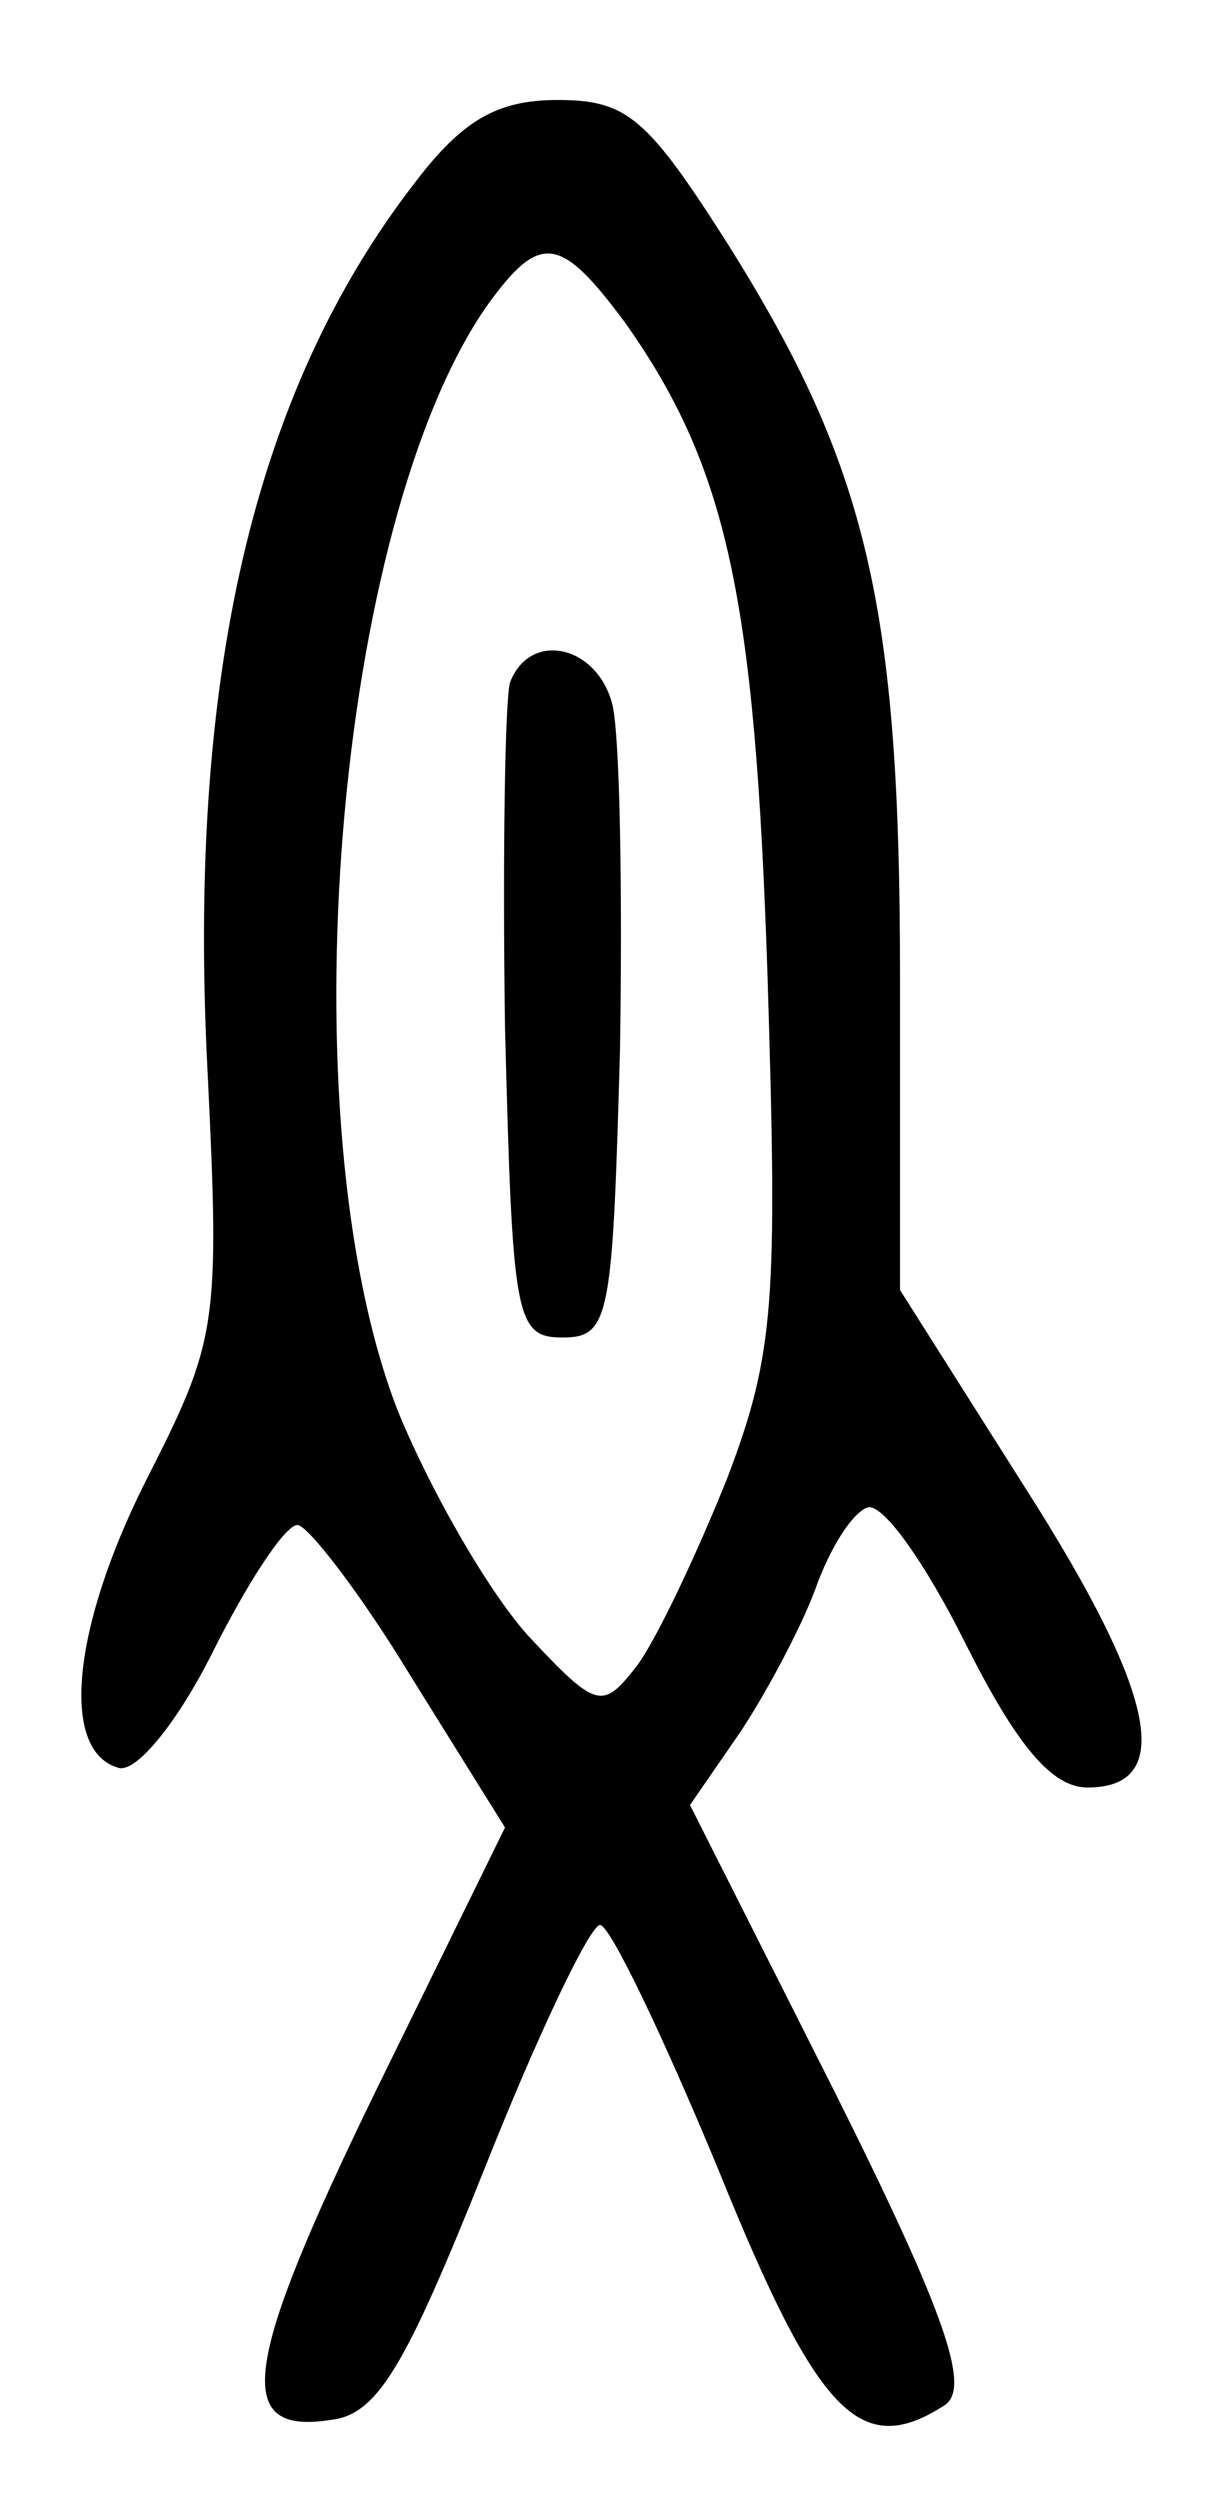 <?xml version="1.0" standalone="no"?>
<!DOCTYPE svg PUBLIC "-//W3C//DTD SVG 20010904//EN"
 "http://www.w3.org/TR/2001/REC-SVG-20010904/DTD/svg10.dtd">
<svg version="1.0" xmlns="http://www.w3.org/2000/svg"
 width="49pt" height="100pt" viewBox="0 0 49 100"
 preserveAspectRatio="xMidYMid meet">
<g transform="translate(0,100) scale(0.1,-0.1)"
fill="#000000" stroke="none">
<path d="M166 927 c-65 -84 -91 -199 -83 -355 5 -103 4 -108 -25 -165 -29 -58
-34 -107 -11 -114 7 -3 24 18 38 46 14 28 29 51 34 51 4 0 25 -27 45 -60 l38
-61 -52 -106 c-53 -109 -57 -137 -18 -131 19 2 30 21 62 101 21 53 42 97 46
97 4 0 25 -44 47 -97 40 -99 57 -117 91 -95 10 7 1 35 -44 125 l-58 115 20 29
c10 15 24 41 30 57 6 17 15 31 21 33 6 2 23 -22 39 -54 21 -42 35 -58 49 -58
35 0 28 37 -25 120 l-50 79 0 126 c0 147 -13 203 -68 291 -33 52 -41 59 -69
59 -24 0 -38 -8 -57 -33z m84 -56 c41 -58 52 -110 57 -261 4 -130 3 -151 -16
-201 -12 -30 -28 -64 -36 -75 -14 -18 -16 -18 -44 12 -16 18 -39 58 -52 90
-45 116 -25 355 36 442 21 29 29 28 55 -7z"/>
<path d="M204 727 c-2 -7 -3 -69 -2 -138 3 -116 4 -124 23 -124 19 0 20 8 23
115 1 63 0 125 -3 138 -6 24 -33 30 -41 9z"/>
</g>
</svg>
